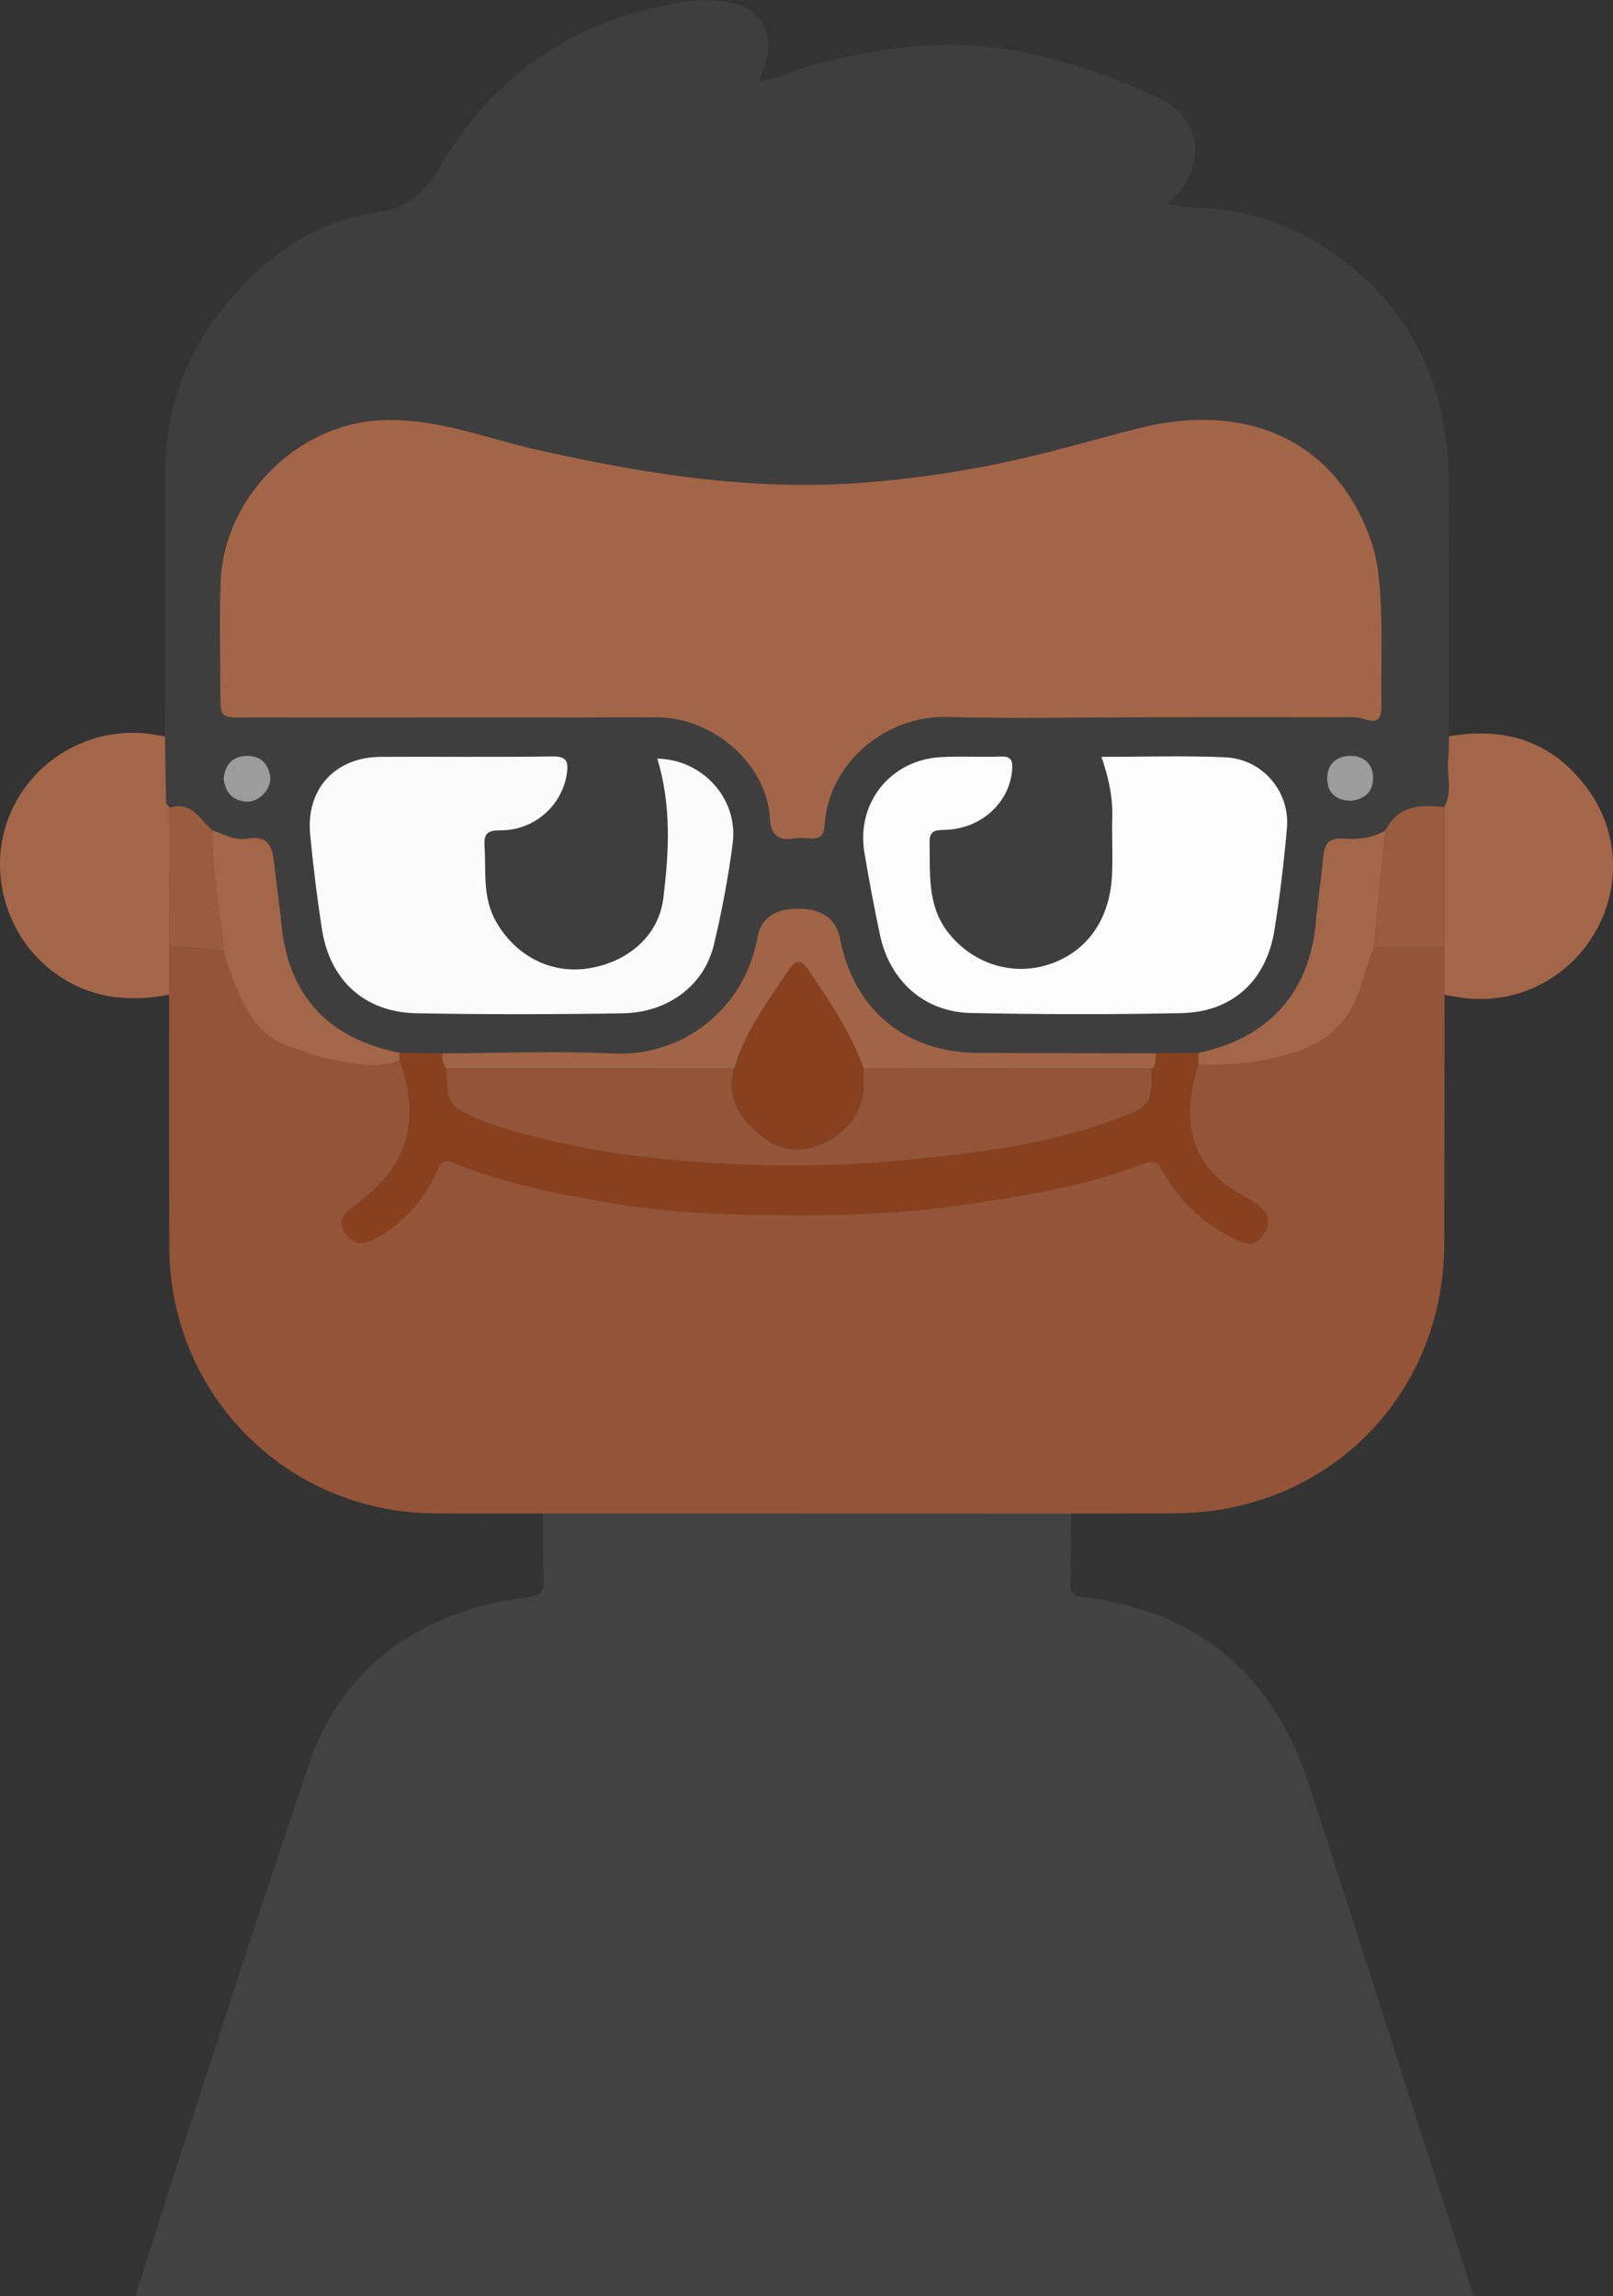<?xml version="1.0" encoding="UTF-8"?>
<svg id="b" data-name="Layer 2" xmlns="http://www.w3.org/2000/svg" width="261.98" height="373" viewBox="0 0 261.98 373">
  <rect x="0" y="0" width="261.98" height="373" fill="#333333" stroke="none"/>
  <defs>
    <style>
      .d {
        fill: #88401f;
      }

      .d, .e, .f, .g, .h, .i, .j, .k, .l, .m, .n, .o {
        stroke-width: 0px;
      }

      .e {
        fill: #9a5c3f;
      }

      .f {
        fill: #9c9c9c;
      }

      .g {
        fill: #a16447;
      }

      .h {
        fill: #935438;
      }

      .i {
        fill: #a46649;
      }

      .j {
        fill: #a36548;
      }

      .k {
        fill: #424242;
      }

      .l {
        fill: #fbfbfb;
      }

      .m {
        fill: #3e3e3e;
      }

      .n {
        fill: #fcfcfc;
      }

      .o {
        fill: #a36648;
      }
    </style>
  </defs>
  <g id="c" data-name="Layer 1">
    <g>
      <path class="k" d="m212.73,290.19c8.87,27.6,17.74,55.21,26.62,82.81H21.95c9.24-28.93,18.57-57.82,28.28-86.58,5.31-15.75,18.36-24.83,35.3-26.93,2.47-.31,2.9-1.05,2.79-3.2-.17-3.47-.08-6.95-.11-10.44,28.59,0,57.16.02,85.75.02-.03,3.8,0,7.6-.1,11.4-.04,1.44.45,1.93,1.95,2.12,18.9,2.33,31.11,12.71,36.91,30.8Z"/>
      <path class="m" d="m235.22,123.08c.12-1.15.09-2.31.12-3.47-.02-13.72-.05-27.44-.04-41.16,0-6.14-.96-12.13-3.15-17.84-2.85-7.42-7.7-13.54-13.94-18.27-5.87-4.47-12.53-7.44-20.12-8.33-2.65-.32-5.52-.04-8.41-.93,6.43-5.59,5.95-13.72-1.69-17.26-7.78-3.61-15.66-6.31-24.22-7.77-10.75-1.84-20.92-.2-31.19,2.32-3.06.75-5.83,2.5-9.32,2.83.48-1.45.88-2.62,1.24-3.8,1.22-3.91-1.05-7.71-5-8.77-5.15-1.38-10.15-.18-15,1.08-14.35,3.7-25.31,12.35-32.77,24.95-2.76,4.65-5.31,7.13-11.02,7.93-8.86,1.24-16.27,6.24-22.35,12.95-7.56,8.33-11.57,18.02-11.52,29.36.05,14.24-.04,28.49-.06,42.73.06,3.63.11,7.26.18,10.88.18.18.36.37.53.55l-.05.18c3.61-1.23,4.99,1.83,7.01,3.64,1.88.62,3.69,1.73,5.76,1.34,3.13-.59,3.99,1.16,4.27,3.76.35,3.34.88,6.66,1.2,10,1.11,11.85,7.66,18.7,19.19,21.04,2.31.03,4.62.05,6.93.09,9.29-.03,18.6-.44,27.86.02,10.63.53,21.11-6.66,23.36-18.87.59-3.18,2.88-4.68,6.74-4.66,3.73.02,6.08,1.72,6.67,4.86,2.22,11.57,10.64,18.53,22.5,18.57,9.6.03,19.21.04,28.8.06,2.31-.02,4.61-.04,6.92-.07,11.26-2.3,17.93-9.67,19.02-20.91.37-3.76.91-7.5,1.28-11.26.19-1.98,1.15-2.75,3.1-2.63,2.43.15,4.85.04,7-1.38,2.05-4.08,5.7-4.11,9.51-3.74,1.42-2.57.35-5.35.65-8.02Zm-195.22,7.14c-2.15-.16-3.4-1.43-3.69-3.7.22-2.2,1.33-3.66,3.73-3.73,2.23-.06,3.53,1.23,3.83,3.35.28,1.99-1.84,4.23-3.88,4.08Zm79.01,6.81c-.73,5.52-1.76,11.04-3.06,16.46-1.57,6.55-7.42,10.98-14.78,11.09-11.18.18-22.37.2-33.55,0-8.35-.16-14.01-5.31-15.31-13.59-.81-5.1-1.42-10.23-1.93-15.36-.73-7.44,4.01-12.65,11.5-12.69,9.28-.06,18.57.07,27.85-.08,2.32-.04,2.63.86,2.36,2.78-.74,5.17-5.27,9.25-10.79,9.25-2.09,0-2.71.5-2.58,2.57.25,4.17-.37,8.39,1.9,12.33,3.13,5.42,8.7,8.42,14.74,7.56,6.38-.91,11.59-5.14,12.37-11.35.94-7.49,1.37-15.1-.96-22.75,7.4.13,13.2,6.52,12.25,13.81Zm90.02-2.49c-.49,5.56-1.15,11.12-2.05,16.62-1.34,8.19-6.86,13.23-15.09,13.4-11.39.24-22.79.2-34.17-.02-7.6-.15-13.21-5.2-14.8-12.75-.93-4.42-1.78-8.87-2.51-13.33-1.33-8.03,4.18-14.99,12.3-15.5,3.26-.2,6.54.04,9.81-.11,1.86-.08,2.03.76,1.88,2.29-.49,5.33-5.17,9.56-11.1,9.63-1.78.03-2.34.38-2.29,2.21.1,4.95-.37,9.97,2.87,14.27,3.81,5.05,10.14,7.23,15.97,5.54,6.35-1.83,10.35-7.06,10.77-14.37.18-3.26-.03-6.54.06-9.81.09-3.3-.64-6.44-1.77-9.71,6.83,0,13.47-.22,20.09.07,6.07.26,10.57,5.55,10.04,11.54Zm10.25-4.47c-2.14-.11-3.62-1.16-3.71-3.42-.09-2.36,1.24-3.76,3.63-3.87,2.29-.11,3.71,1.27,3.81,3.38.11,2.24-1.23,3.73-3.73,3.91Zm5.08-15.71c.03,2.05-.21,3.34-2.82,2.44-1.24-.43-2.71-.29-4.07-.29-6.39-.02-12.78-.02-19.18-.02h-12.78c-3.22,0-6.45.03-9.67.05-7.33.04-14.65.1-21.97-.11-9.83-.27-19.27,7.31-19.94,17.62-.11,1.69-.84,2.22-2.38,2.12-.95-.06-1.91-.13-2.85,0-2.46.38-3.49-.85-3.62-3.11-.55-9.54-9.84-16.61-18.38-16.58-22.26.06-44.51,0-66.77.03-4.13,0-4.14.1-4.13-4.09,0-6.01-.18-12.03.05-18.04.52-13.45,12.2-25.43,25.87-26.15,8.94-.46,16.9,2.84,25.22,4.73,17.28,3.92,34.68,6.72,52.44,5.46,9.83-.69,19.6-2.23,29.2-4.6,5.71-1.4,11.36-3.08,17.05-4.45,15.5-3.76,30.85.97,37,18.26,1.25,3.52,1.51,7.22,1.65,10.87.23,5.26.03,10.55.08,15.82Z"/>
      <path class="h" d="m173.96,245.87c-28.58,0-57.17-.01-85.75-.02-6.01,0-12.02.06-18.03-.03-23.73-.34-42.55-19.33-42.68-43.11-.08-13.71-.03-27.42-.04-41.13.01-2.55.02-5.11.04-7.66,2.98-.22,5.92.21,8.86.63.26.9.46,1.83.8,2.7,2.03,5.32,3.84,10.83,10.08,12.85,1.9.61,3.75,1.5,5.69,1.84,3.96.69,7.96,1.94,12,.31,3.27,8.77,1.62,16.23-5.14,21.87-1.05.87-2.13,1.71-3.19,2.57-1.29,1.04-1.46,2.28-.5,3.6.94,1.27,2.13,2.08,3.79,1.37.77-.33,1.54-.71,2.24-1.16,3.99-2.59,7.01-6.07,8.88-10.42.6-1.4,1.2-1.84,2.55-1.28,8.41,3.5,17.28,5.15,26.21,6.67,10.1,1.72,20.33,1.86,30.46,1.88,8.33.01,16.76-.35,25.12-1.53,10.33-1.45,20.58-3.09,30.36-6.82,1.89-.72,2.3-.32,3.19,1.29,2.85,5.1,7.06,8.83,12.4,11.28,1.78.81,3.02.35,4.03-1.22,1.05-1.62.67-3.05-.63-4.24-.77-.7-1.71-1.24-2.63-1.74-8.52-4.61-10.58-11.72-7.45-21.47,3.59.23,7.18-.01,10.68-.7,6.23-1.21,12.03-3.13,14.91-9.72,1.23-2.8,1.85-5.76,2.96-8.58,3.8,0,7.6,0,11.4,0,.02,2.56.04,5.13.05,7.69-.02,13.48-.02,26.96-.05,40.45-.04,24.63-18.9,43.59-43.55,43.78-5.69.04-11.37.03-17.06.04Z"/>
      <path class="i" d="m27.5,153.92c-.01,2.55-.02,5.11-.04,7.66-6.56,1.25-12.74.61-18.37-3.39-8.19-5.81-11.37-16.95-7.36-26.19,3.99-9.2,13.99-14.49,23.82-12.58.41.08.83.13,1.24.2.06,3.63.12,7.26.18,10.89.18.18.36.37.54.55,0,0-.06.17-.06.17.02,7.56.04,15.13.05,22.69Z"/>
      <path class="i" d="m234.62,161.61c-.02-2.56-.04-5.13-.05-7.69,0-7.61,0-15.21,0-22.82,1.42-2.57.35-5.35.65-8.02.13-1.15.09-2.31.12-3.47,9.5-1.66,17.33,1.04,22.91,9.1,4.97,7.19,4.93,16.59.16,23.81-4.85,7.33-13.34,10.97-21.92,9.4-.62-.11-1.24-.21-1.86-.31Z"/>
      <path class="j" d="m185.5,116.52c-10.55,0-21.1.23-31.64-.06-9.84-.27-19.27,7.31-19.94,17.63-.11,1.68-.84,2.21-2.38,2.11-.95-.06-1.92-.13-2.84.01-2.47.37-3.5-.85-3.63-3.11-.55-9.55-9.84-16.61-18.37-16.58-22.26.07-44.51,0-66.77.03-4.14,0-4.14.09-4.14-4.09,0-6.01-.18-12.03.05-18.04.52-13.44,12.2-25.43,25.87-26.15,8.94-.47,16.9,2.83,25.23,4.72,17.28,3.92,34.68,6.72,52.44,5.47,9.83-.69,19.61-2.24,29.2-4.6,5.7-1.4,11.36-3.08,17.04-4.46,15.5-3.75,30.85.97,37,18.27,1.25,3.52,1.5,7.22,1.66,10.87.22,5.26.02,10.55.08,15.82.02,2.05-.21,3.34-2.82,2.44-1.25-.43-2.71-.29-4.07-.29-10.65-.02-21.31-.01-31.96,0Z"/>
      <path class="l" d="m106.76,123.23c7.39.14,13.2,6.53,12.24,13.81-.72,5.53-1.76,11.03-3.06,16.46-1.57,6.55-7.42,10.98-14.78,11.1-11.18.18-22.37.2-33.55-.01-8.35-.16-14.01-5.31-15.31-13.59-.8-5.1-1.42-10.23-1.92-15.37-.73-7.44,4.01-12.65,11.49-12.69,9.28-.05,18.57.07,27.85-.07,2.32-.04,2.63.85,2.35,2.77-.74,5.17-5.27,9.26-10.79,9.24-2.1,0-2.71.5-2.58,2.56.26,4.17-.37,8.39,1.9,12.33,3.13,5.42,8.7,8.42,14.75,7.56,6.38-.91,11.59-5.14,12.37-11.35.94-7.48,1.36-15.1-.96-22.75Z"/>
      <path class="n" d="m178.89,122.94c6.83,0,13.47-.22,20.09.07,6.07.26,10.57,5.56,10.04,11.54-.49,5.56-1.15,11.11-2.04,16.62-1.34,8.19-6.86,13.23-15.1,13.4-11.38.24-22.78.21-34.17-.02-7.6-.15-13.21-5.2-14.8-12.74-.93-4.42-1.78-8.87-2.52-13.33-1.33-8.02,4.18-14.98,12.3-15.49,3.26-.2,6.54.03,9.8-.1,1.86-.08,2.03.76,1.89,2.29-.49,5.33-5.17,9.56-11.1,9.63-1.78.02-2.33.37-2.3,2.2.1,4.95-.36,9.98,2.87,14.27,3.81,5.05,10.14,7.23,15.97,5.54,6.35-1.84,10.34-7.06,10.77-14.37.19-3.26-.03-6.54.06-9.81.09-3.3-.64-6.44-1.76-9.71Z"/>
      <path class="d" d="m194.62,172.91c-3.13,9.74-1.07,16.86,7.45,21.47.92.5,1.86,1.04,2.63,1.74,1.3,1.19,1.68,2.62.63,4.24-1.01,1.57-2.25,2.03-4.03,1.22-5.34-2.45-9.55-6.18-12.4-11.28-.89-1.6-1.3-2.01-3.19-1.29-9.78,3.73-20.02,5.37-30.36,6.82-8.36,1.18-16.79,1.54-25.12,1.53-10.13-.02-20.36-.16-30.46-1.88-8.93-1.52-17.8-3.18-26.21-6.67-1.35-.56-1.94-.12-2.55,1.28-1.87,4.35-4.89,7.83-8.88,10.42-.7.46-1.47.83-2.24,1.16-1.67.72-2.86-.1-3.79-1.37-.97-1.32-.79-2.56.5-3.6,1.06-.86,2.14-1.69,3.19-2.57,6.76-5.64,8.41-13.11,5.14-21.87-.01-.41-.03-.82-.04-1.24,2.31.03,4.62.06,6.94.09-.06.89.2,1.69.65,2.44.32,2.39-.4,5.24,2.2,6.75,1.89,1.1,3.98,1.96,6.07,2.62,14.33,4.56,29.16,5.99,44.08,6.38,10.6.28,21.19-.59,31.72-1.88,8.54-1.04,16.97-2.7,25.05-5.76,5.48-2.07,5.44-2.18,5.52-8.09.81-.68.57-1.62.65-2.49,2.3-.02,4.61-.05,6.91-.07-.01.63-.03,1.26-.04,1.9Z"/>
      <path class="g" d="m187.75,171.09c-.08.87.16,1.82-.65,2.49-15.62-.01-31.25-.03-46.87-.04-2.05-5.82-5.51-10.85-8.91-15.92-1.01-1.5-1.92-1.95-3.04-.27-3.44,5.15-7.23,10.11-9,16.19-15.61,0-31.21,0-46.82.01-.45-.75-.71-1.55-.65-2.44,9.29-.03,18.59-.43,27.86.02,10.63.53,21.12-6.67,23.36-18.87.58-3.17,2.88-4.68,6.74-4.66,3.73.02,6.07,1.72,6.67,4.86,2.22,11.58,10.64,18.53,22.49,18.57,9.6.03,19.21.05,28.81.07Z"/>
      <path class="o" d="m194.62,172.91c.01-.63.03-1.26.04-1.9,11.26-2.31,17.93-9.67,19.02-20.91.37-3.76.91-7.5,1.28-11.26.19-1.98,1.15-2.75,3.1-2.63,2.43.15,4.85.04,6.99-1.38-.63,6.36-1.26,12.72-1.89,19.08-1.1,2.82-1.73,5.78-2.96,8.58-2.88,6.59-8.68,8.5-14.91,9.72-3.5.68-7.09.92-10.68.7Z"/>
      <path class="o" d="m64.88,171.01c.01.41.03.82.04,1.24-4.04,1.63-8.03.38-12-.31-1.94-.34-3.79-1.22-5.69-1.84-6.24-2.02-8.05-7.52-10.08-12.85-.33-.87-.53-1.8-.8-2.7-.67-6.55-1.96-13.05-1.89-19.67,1.88.62,3.68,1.73,5.76,1.34,3.12-.59,3.99,1.15,4.27,3.76.36,3.34.88,6.66,1.2,10,1.12,11.85,7.67,18.7,19.19,21.03Z"/>
      <path class="e" d="m223.17,153.91c.63-6.36,1.26-12.72,1.89-19.08,2.05-4.08,5.7-4.11,9.51-3.74,0,7.61,0,15.21,0,22.82-3.8,0-7.6,0-11.4,0Z"/>
      <path class="e" d="m34.46,134.88c-.07,6.63,1.22,13.12,1.89,19.67-2.94-.42-5.87-.85-8.86-.63-.02-7.56-.04-15.13-.05-22.69,3.61-1.22,4.99,1.83,7.02,3.65Z"/>
      <path class="f" d="m36.32,126.52c.22-2.2,1.33-3.66,3.73-3.73,2.23-.06,3.53,1.22,3.83,3.35.28,1.99-1.84,4.23-3.88,4.08-2.15-.16-3.4-1.43-3.68-3.71Z"/>
      <path class="f" d="m219.28,130.08c-2.14-.1-3.63-1.16-3.71-3.42-.09-2.36,1.24-3.77,3.63-3.87,2.28-.1,3.72,1.28,3.81,3.38.1,2.24-1.24,3.73-3.73,3.91Z"/>
      <path class="k" d="m27.5,131.06c-.18-.18-.36-.37-.54-.55.18.18.36.37.54.55Z"/>
      <path class="h" d="m140.23,173.54c15.62.01,31.25.03,46.87.04-.08,5.9-.04,6.01-5.52,8.09-8.08,3.06-16.51,4.72-25.05,5.76-10.53,1.28-21.12,2.15-31.72,1.88-14.92-.39-29.74-1.82-44.08-6.38-2.09-.67-4.18-1.52-6.07-2.62-2.6-1.52-1.87-4.36-2.2-6.75,15.61,0,31.21,0,46.82-.01-1.45,4.96,1.18,8.42,4.66,11.15,2.96,2.32,6.55,2.61,10.08.85,4.98-2.49,6.79-6.61,6.2-11.98Z"/>
      <path class="d" d="m140.23,173.54c.59,5.37-1.23,9.5-6.2,11.98-3.53,1.76-7.12,1.48-10.08-.85-3.48-2.72-6.1-6.19-4.66-11.15,1.77-6.08,5.56-11.04,9-16.19,1.12-1.68,2.03-1.23,3.04.27,3.4,5.07,6.86,10.1,8.91,15.92Z"/>
    </g>
  </g>
</svg>